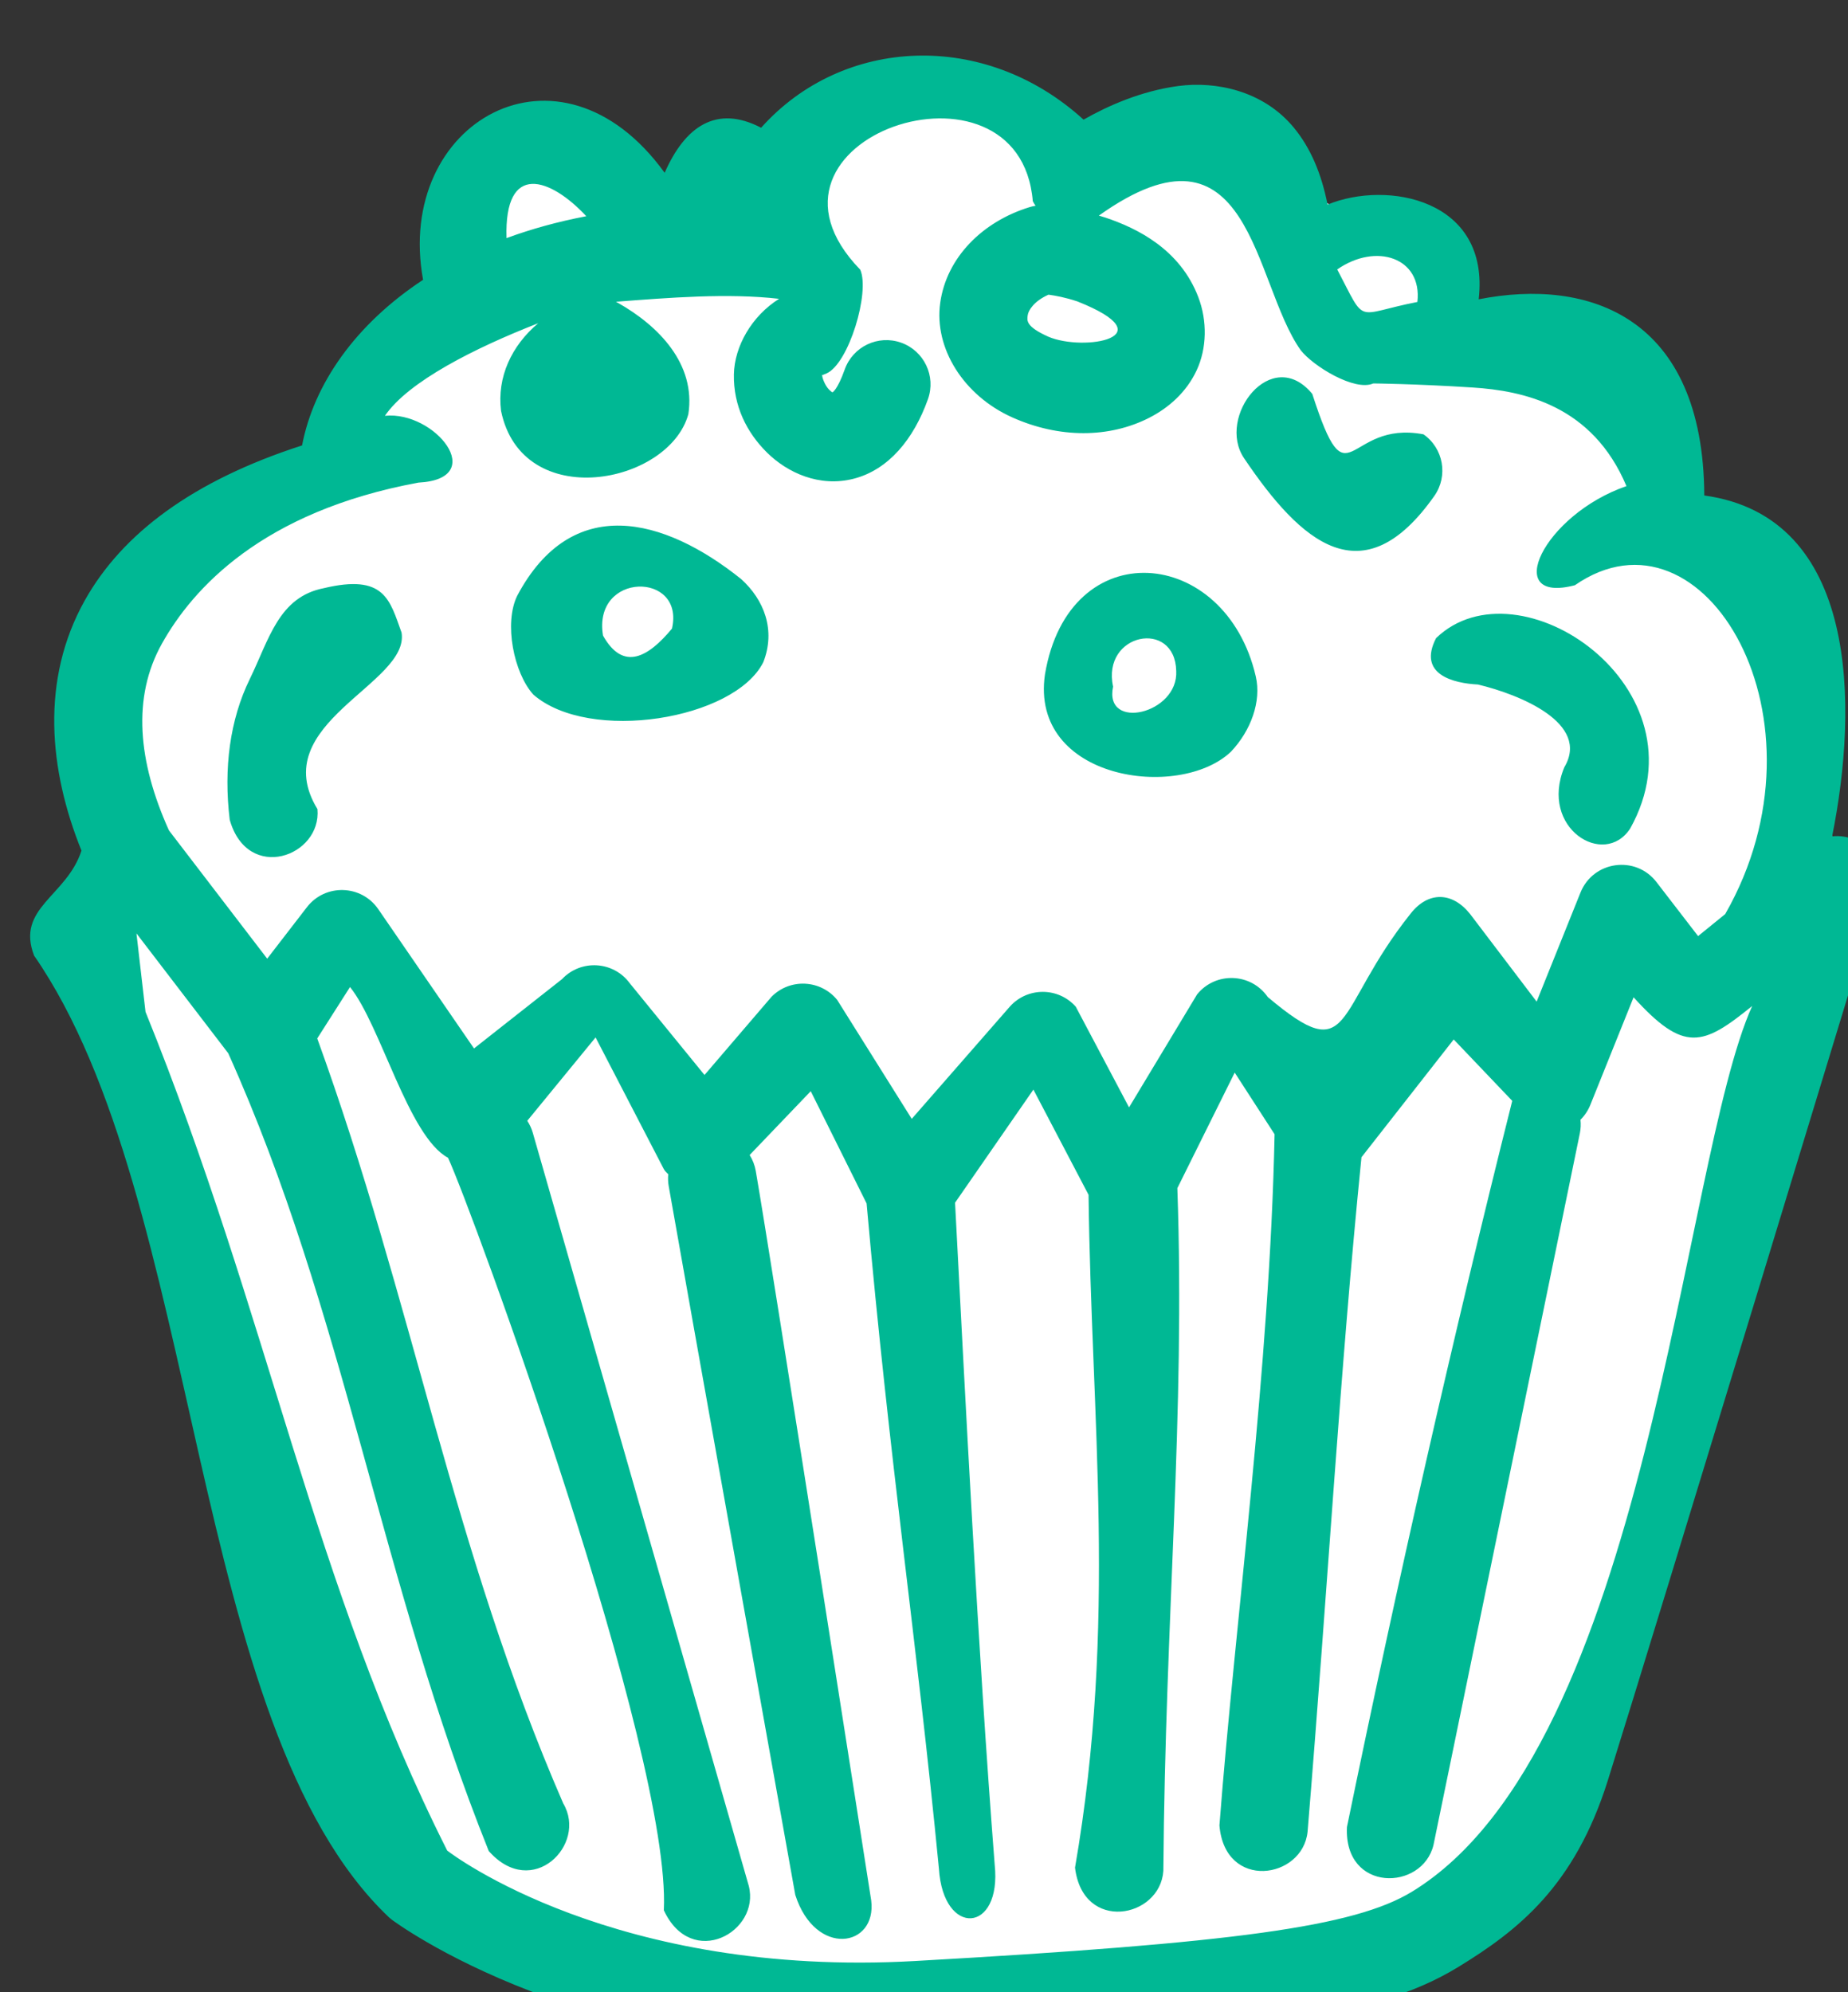 <?xml version="1.0" ?><svg height="95.686mm" viewBox="0 0 88.789 95.686" width="88.789mm" xmlns="http://www.w3.org/2000/svg">
    <rect x="0" y="0" width="88.789" height="95.686" fill="#333333" stroke="none"/>
    <g color="#000">
        <path d="m 3537.504,6727.277 c -13.697,-41.568 -52.346,-161.97 -52.346,-161.97 l 8.022,-6.642 c -2.99,-30.282 -3.897,-63.325 36.943,-78.029 l 21.939,-30.018 c 7.61,-27.016 21.592,-22.219 41.917,-11.855 22.576,-10.877 39.502,-33.103 72.178,-13.403 16.125,-2.048 52.969,8.007 71.64,36.334 44.23,18.165 56.658,57.324 64.078,89.8 0,0 -42.668,158.296 -49.039,175.879 -6.371,17.583 -180.823,78.548 -215.332,-0.096 z" fill="#FFFFFF" overflow="visible" paint-order="fill markers stroke" transform="translate(-174.583,-85.94) matrix(0.265,0,0,0.265,-744.888,-1610.034)"/>
        <path d="m 3607.699,6423.057 c -8.107,-4.229 -13.81,-0.222 -17.49,8.166 -19.054,-26.346 -49.017,-9.207 -43.802,19.395 -12.265,8.073 -19.815,18.905 -21.939,30.018 -19.802,6.385 -32.626,15.999 -39.397,28.098 -8.044,14.372 -6.513,30.707 -0.598,45.344 -2.678,8.294 -11.928,10.359 -8.59,19.029 30.708,44.348 27.728,139.611 64.348,174.321 0.155,0.139 0.315,0.273 0.48,0.399 0,0 35.564,26.905 95.858,23.502 57.911,-3.269 81.302,-5 97.492,-14.886 10.877,-6.641 21.132,-14.69 27.145,-33.823 8.631,-27.465 49.188,-160.831 49.188,-160.831 1.669,-5.493 -2.811,-10.907 -8.519,-10.296 4.761,-23.579 4.851,-57.921 -23.176,-61.785 -0.174,-32.371 -20.867,-39.515 -40.903,-35.555 2.097,-18.175 -16.622,-21.621 -27.4,-17.166 -1.126,-5.687 -3.106,-10.302 -6.113,-13.948 -5.561,-6.741 -14.18,-8.44 -20.906,-7.553 -6.773,0.894 -12.844,3.614 -17.221,6.102 -17.877,-16.295 -43.66,-15.105 -58.458,1.466 z m 49.252,13.313 c 0.151,0.285 0.319,0.561 0.502,0.827 -0.376,0.059 -0.747,0.146 -1.11,0.258 -8.554,2.634 -15.044,9.156 -16.179,17.364 -1.135,8.209 4.251,16.784 13.057,20.731 8.573,3.843 17.576,3.743 24.75,0.12 3.587,-1.812 6.826,-4.658 8.685,-8.637 1.859,-3.979 1.963,-8.956 0.296,-13.302 -3.309,-8.626 -11.032,-12.451 -16.829,-14.388 -0.405,-0.135 -0.794,-0.245 -1.191,-0.364 27.639,-19.647 27.891,12.167 36.595,24.398 2.263,2.895 9.799,7.514 13.157,6.023 0,0 7.681,0.071 18.028,0.738 9.162,0.59 21.705,3.209 27.875,17.873 -15.05,5.184 -22.747,21.459 -9.352,17.965 23.465,-16.266 47.359,24.465 27.257,59.601 l -4.917,3.993 -7.544,-9.791 c -3.782,-4.91 -11.468,-3.85 -13.78,1.9 l -7.947,19.767 -12.074,-15.89 c -3.227,-4.038 -7.587,-4.132 -10.775,-0.064 -14.098,17.674 -10.277,28.289 -25.899,15.124 -3.041,-4.393 -9.448,-4.635 -12.812,-0.484 l -12.339,20.483 -9.666,-18.258 c -3.171,-3.554 -8.724,-3.573 -11.919,-0.041 l -17.815,20.38 -13.515,-21.558 c -3.009,-3.691 -8.555,-3.958 -11.904,-0.573 l -12.153,14.178 -13.541,-16.613 c -2.96,-4.04 -8.86,-4.404 -12.295,-0.758 l -15.956,12.563 -17.357,-25.245 c -3.079,-4.475 -9.623,-4.655 -12.943,-0.355 l -7.197,9.327 -17.81,-23.245 c -5.622,-12.453 -6.726,-24.119 -1.274,-33.86 5.561,-9.936 18.116,-23.94 46.501,-29.182 12.873,-0.662 3.013,-13.043 -6.072,-12.109 4.245,-6.234 16.344,-12.313 27.79,-16.779 -4.83,4.058 -7.498,9.774 -6.737,15.877 3.805,18.535 30.458,13.366 33.961,0.604 1.391,-9.086 -5.38,-16.003 -12.762,-20.173 -0.119,-0.071 -0.24,-0.138 -0.363,-0.202 9.619,-0.735 20.295,-1.603 29.578,-0.53 -4.979,3.119 -8.096,8.636 -8.195,13.679 -0.112,5.726 2.334,10.566 6.01,14.194 3.676,3.628 9.487,6.348 15.744,4.725 6.257,-1.622 10.834,-7.126 13.429,-14.414 1.484,-4.168 -0.691,-8.751 -4.86,-10.235 -4.168,-1.483 -8.75,0.693 -10.233,4.862 -1.337,3.755 -2.215,4.137 -2.233,4.147 -0.093,-0.061 -0.257,-0.158 -0.593,-0.49 -0.756,-0.746 -1.25,-2.171 -1.244,-2.476 0.01,-0.305 -0.821,0.235 0.777,-0.471 4.047,-1.79 7.903,-14.751 6.112,-18.798 -23.091,-23.825 28.905,-41.211 31.282,-12.417 z m -80.951,2.721 c -5.172,0.986 -10.001,2.324 -14.461,3.969 -0.456,-13.954 7.975,-10.925 14.461,-3.969 z m 150.681,15.542 c -11.534,2.245 -9.138,4.399 -14.534,-5.896 7.055,-4.909 15.447,-2.137 14.534,5.896 z m -66.882,-1.322 c 1.276,0.177 3.04,0.49 5.248,1.228 16.265,6.456 1.188,9.152 -5.272,6.391 -4.188,-1.877 -3.87,-2.967 -3.739,-3.917 0.114,-0.823 1.076,-2.502 3.763,-3.702 z m 35.459,29.646 c 10.285,15.241 21.507,25.275 34.504,6.822 2.534,-3.626 1.649,-8.621 -1.977,-11.155 -14.201,-2.683 -13.5,13.315 -20.16,-7.326 -7.375,-8.939 -17.427,4.151 -12.367,11.659 z m -131.761,24.879 c -2.48,4.991 -0.64,14.058 2.907,17.968 10.163,8.829 36.441,4.533 41.679,-5.861 2.308,-5.824 0.146,-11.356 -4.024,-15.1 -14.051,-11.243 -30.671,-15.545 -40.562,2.993 z m 95.661,14.305 c -2.776,19.127 24.322,22.909 33.711,14.02 3.641,-3.848 5.557,-9.132 4.51,-13.662 -5.471,-23.667 -33.895,-26.224 -38.221,-0.357 z m 70.911,-6.577 c -3.408,6.606 3.176,8.183 7.595,8.407 7.678,1.833 20.397,7.051 15.651,15.007 -4.561,11.028 7.232,18.323 11.943,11.101 14.281,-25.572 -20.267,-48.938 -35.189,-34.515 z m -201.644,-9.058 c -8.212,1.597 -9.912,9.248 -13.466,16.535 -3.554,7.287 -4.747,16.085 -3.608,25.447 3.256,11.483 16.686,6.654 15.905,-1.935 -9.496,-15.561 16.773,-22.653 15.251,-31.993 -2.147,-5.935 -3.057,-10.675 -14.082,-8.055 z m 63.111,7.329 c -4.289,5.171 -8.828,7.823 -12.505,1.266 -1.926,-11.587 14.889,-11.656 12.505,-1.266 z m 91.422,7.678 c 0.418,7.801 -13.158,10.926 -11.446,2.837 -2.103,-9.709 11.225,-12.289 11.446,-2.837 z m -188.516,47.57 16.639,21.72 c 21.155,47.018 27.628,95.788 47.233,144.596 7.887,8.957 17.922,-1.188 13.517,-8.6 -20.048,-46.06 -27.317,-91.039 -44.612,-138.678 l 5.942,-9.32 c 5.569,6.902 10.581,27.086 17.771,30.95 4.229,9.067 40.509,107.971 39.126,136.388 5.026,10.824 17.526,3.939 15.402,-4.418 0,0 -35.17,-122.647 -39.157,-136.492 -0.223,-0.774 -0.561,-1.51 -1.003,-2.183 l 12.385,-15.111 12.366,23.856 c 0.191,0.368 0.516,0.65 0.81,0.943 -0.07,0.718 -0.042,1.442 0.081,2.152 2.47,14.179 22.948,128.469 22.948,128.469 3.644,11.366 14.837,9.553 13.765,0.997 0,0 -18.208,-116.595 -20.928,-132.214 -0.179,-1.026 -0.556,-2.008 -1.11,-2.89 l 11.078,-11.567 10.126,20.346 c 4.247,47.765 9.051,78.685 13.114,120.588 0.785,12.438 11.437,11.739 10.109,-0.746 -3.09,-39.736 -5.35,-85.133 -7.186,-119.974 l 14.204,-20.506 10.001,19.073 c 0.472,40.746 5.226,77.499 -2.452,121.947 1.415,11.851 15.436,9.189 16.013,0.585 0.344,-46.304 3.98,-82.304 2.538,-123.74 l 10.398,-20.944 7.231,11.175 c -0.871,42.4 -7.16,88.289 -9.999,125.277 0.989,11.893 15.096,9.735 15.98,1.158 3.739,-45.203 5.853,-83.343 9.773,-122.264 l 16.722,-21.353 10.614,11.131 c -10.809,43.042 -20.942,87.749 -29.969,131.625 -0.568,11.922 13.7,11.619 15.693,3.229 l 26.529,-128.955 c 0.168,-0.814 0.207,-1.65 0.118,-2.476 0.774,-0.768 1.383,-1.685 1.789,-2.697 l 7.84,-19.501 c 9.163,10.109 12.551,8.849 21.502,1.581 -12.789,28.352 -18.86,134.374 -61.672,160.531 -10.463,6.389 -32.328,9.305 -90.046,12.563 -54.538,3.079 -84.03,-19.353 -84.877,-20.006 -24.346,-48.304 -32.315,-96.771 -54.702,-152.031 z" fill="#00B894" font-family="sans-serif" font-weight="400" overflow="visible" style="line-height:normal;font-variant-ligatures:normal;font-variant-position:normal;font-variant-caps:normal;font-variant-numeric:normal;font-variant-alternates:normal;font-variant-east-asian:normal;font-feature-settings:normal;font-variation-settings:normal;text-indent:0;text-align:start;text-decoration-line:none;text-decoration-style:solid;text-decoration-color:#000;text-transform:none;text-orientation:mixed;white-space:normal;shape-padding:0;shape-margin:0;inline-size:0;isolation:auto;mix-blend-mode:normal;solid-color:#000;solid-opacity:1" transform="translate(-174.583,-85.94) matrix(0.265,0,0,0.265,-744.888,-1610.034)"/>
    </g>
</svg>